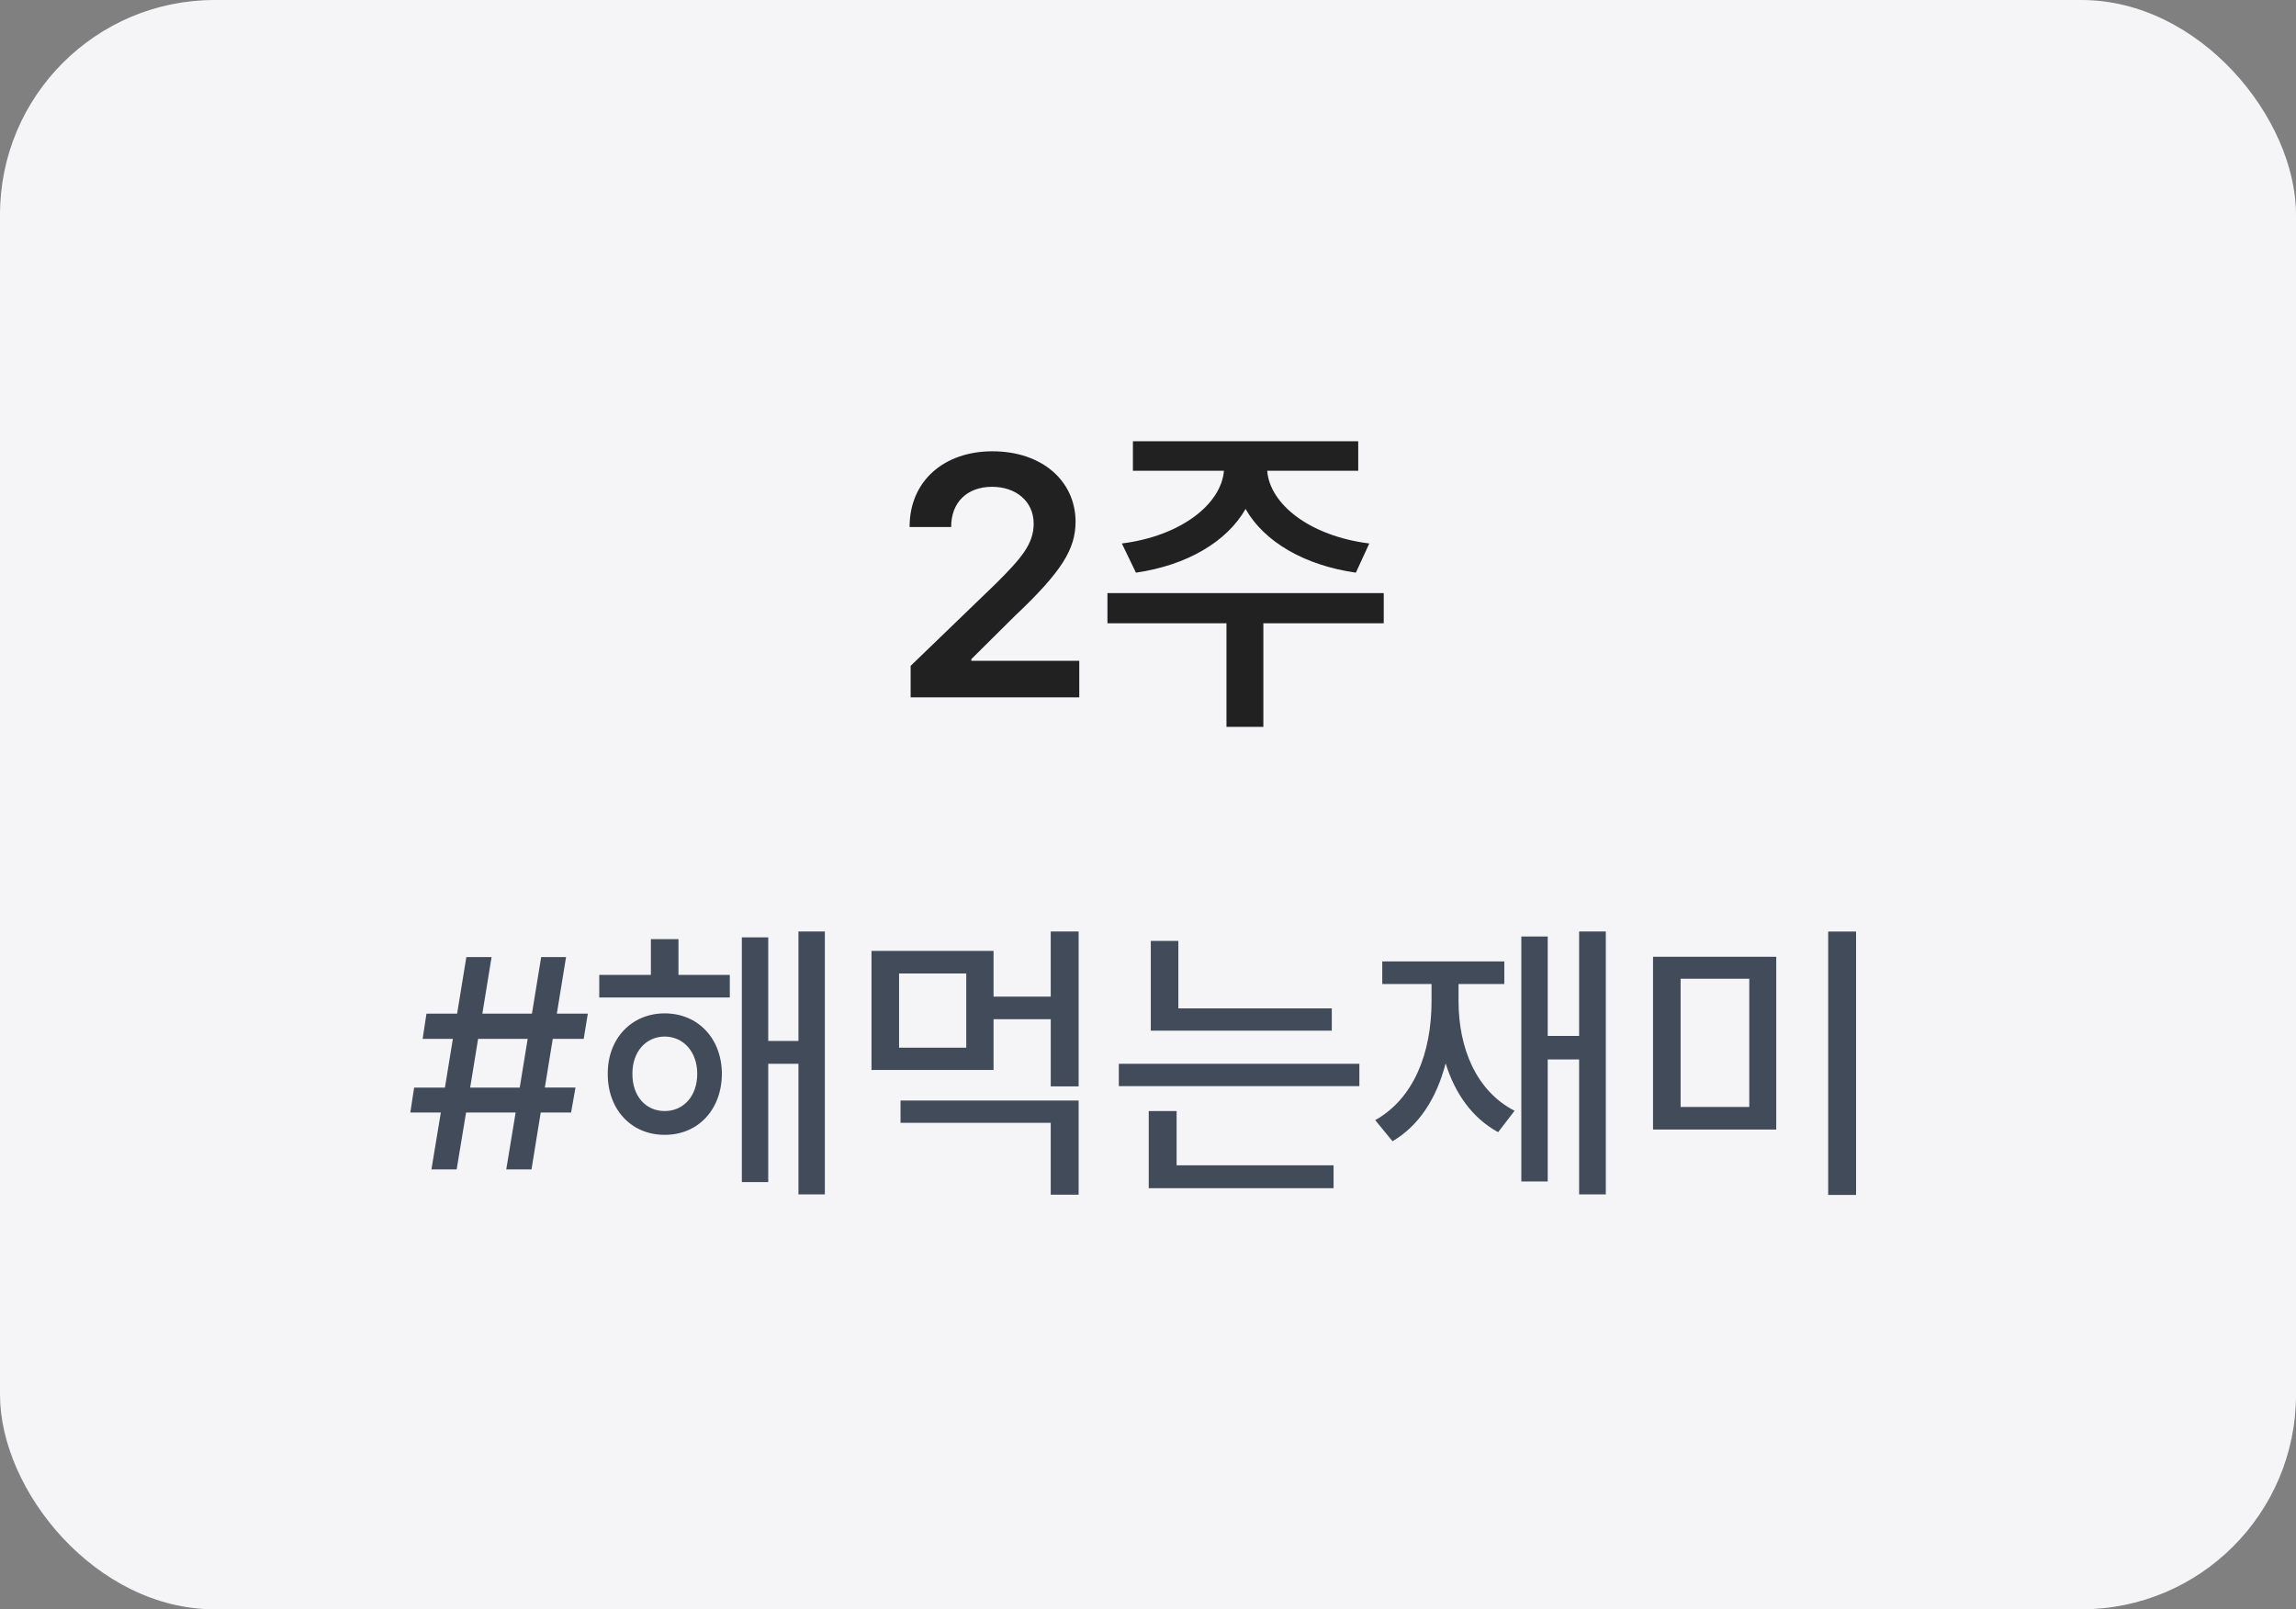 <svg xmlns="http://www.w3.org/2000/svg" width="107" height="75" fill="none" viewBox="0 0 107 75"><rect x="0" y="0" width="107" height="75" fill="#808080" stroke="none"/><rect width="107" height="75" fill="#F5F5F7" rx="10"/><path fill="#212121" d="M42.438 32.5h7.859v-1.703h-5.031v-.078l2.015-2c2.227-2.102 2.836-3.133 2.844-4.407-.008-1.898-1.563-3.28-3.875-3.28-2.258 0-3.867 1.39-3.86 3.53h1.938c-.008-1.148.742-1.875 1.906-1.875 1.102 0 1.938.665 1.938 1.72 0 .952-.594 1.624-1.734 2.765l-4 3.86V32.5Zm22.046-4.86H51.61v1.407h5.547v4.828h1.719v-4.828h5.61V27.64Zm-12.203-2.312.657 1.36c2.382-.344 4.242-1.446 5.109-2.97.86 1.524 2.734 2.626 5.14 2.97l.626-1.36c-2.797-.351-4.641-1.844-4.758-3.39h4.242v-1.375h-10.5v1.375h4.242c-.125 1.546-1.984 3.039-4.758 3.39Z"/><path fill="#414B5A" d="M23.593 54.5h1.176l.43-2.652h1.415l.205-1.163h-1.428l.369-2.269h1.442l.192-1.176H25.95l.43-2.638H25.22l-.43 2.638h-2.311l.43-2.638h-1.176l-.43 2.638h-1.429l-.178 1.176h1.409l-.37 2.27H19.3l-.178 1.162h1.422l-.438 2.652h1.176l.438-2.652h2.31l-.437 2.652Zm-1.682-3.815.37-2.269h2.31l-.37 2.27h-2.31Zm12.1-5.25h-2.393v-1.667h-1.285v1.667h-2.406v1.053h6.084v-1.053Zm-5.688 4.608c-.007 1.675 1.114 2.85 2.653 2.844 1.551.007 2.659-1.17 2.666-2.844-.007-1.648-1.115-2.816-2.666-2.816-1.538 0-2.66 1.169-2.653 2.816Zm1.149 0c-.007-1.019.622-1.73 1.504-1.736.881.006 1.517.717 1.517 1.736 0 1.039-.636 1.736-1.517 1.736-.882 0-1.511-.697-1.504-1.736Zm5.1 5.045h1.23v-5.51h1.408v6.084h1.23v-12.25h-1.23v5.1h-1.408v-4.827h-1.23v11.403Zm15.695-3.8h-8.3v1.038h7v3.35h1.3v-4.389Zm-9.653-1.423h5.688V47.5h2.666v3.13h1.299v-7.218h-1.3v3.035h-2.665v-2.133h-5.688v5.551Zm1.285-1.039v-3.459h3.131v3.46H41.9Zm20.166-1.832h-7.15V43.85H53.63v4.183h8.435v-1.039Zm-9.925 3.623h11.21v-1.039H52.14v1.04Zm1.394 4.758h8.614v-1.066h-7.315v-2.53h-1.299v3.596Zm21.301-11.963h-1.244v4.867h-1.463v-4.635h-1.23V55.06h1.23v-5.687h1.463v6.29h1.244v-12.25Zm-10.746 8.791.806.984c1.252-.738 2.058-2.023 2.475-3.63.438 1.409 1.244 2.55 2.447 3.207l.766-.998c-1.784-.916-2.611-2.913-2.611-5.114v-.793h2.133v-1.052h-5.688v1.052h2.297v.793c0 2.434-.834 4.546-2.625 5.551Zm18.69-7.615h-5.743v8.053h5.742v-8.053Zm-4.458 7v-5.975h3.2v5.975h-3.2Zm6.877 4.102h1.3V43.412h-1.3V55.69Z"/></svg>